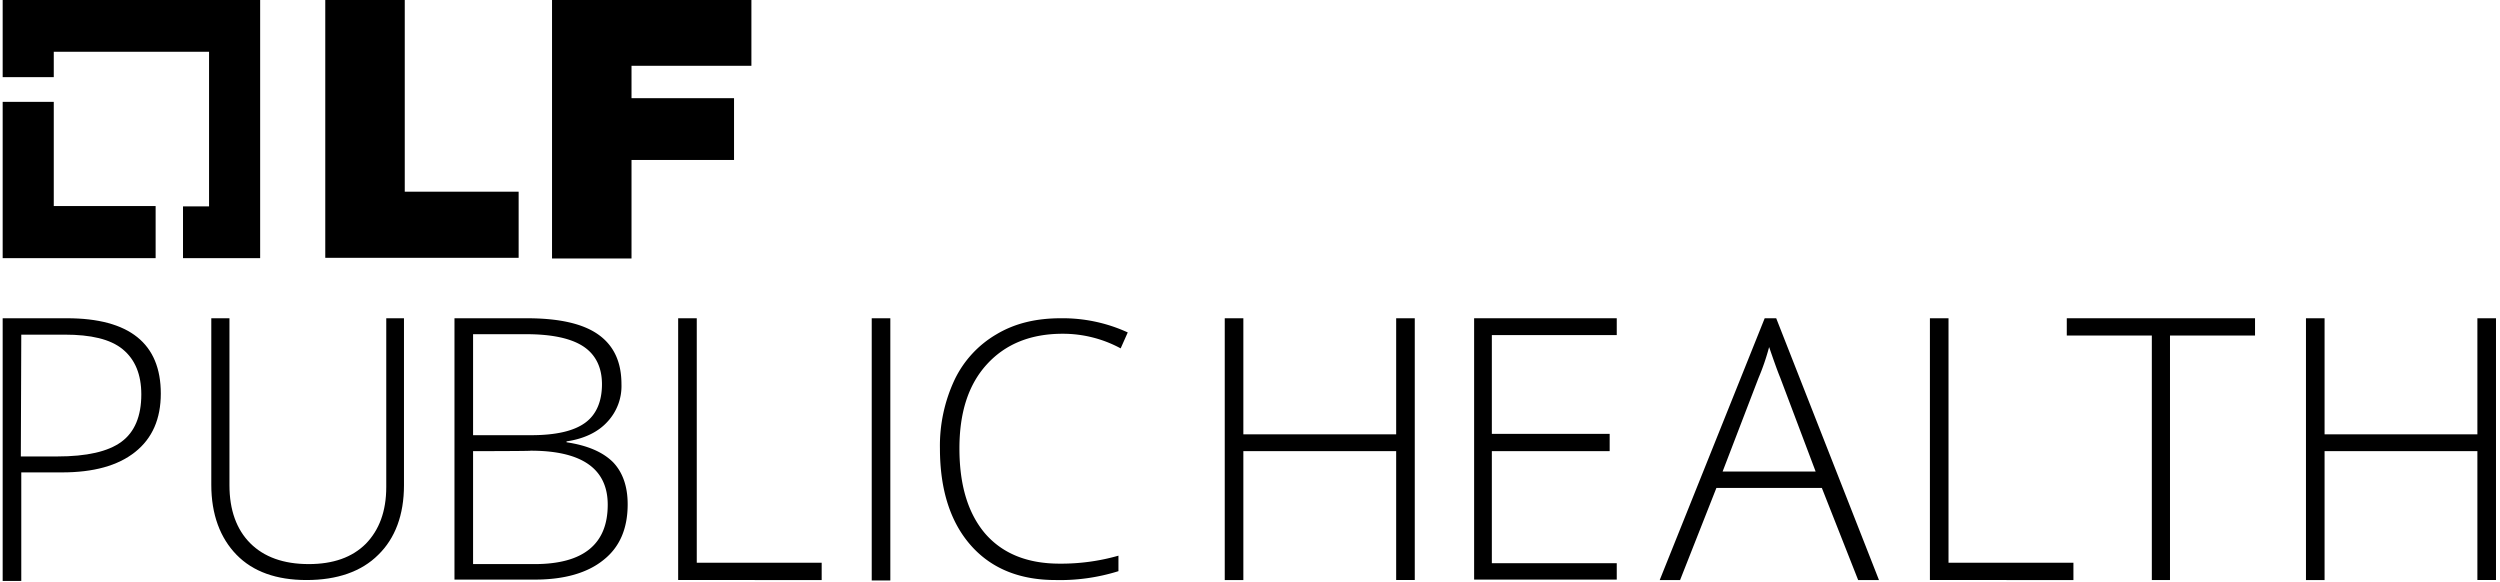 <svg id="Layer_1" data-name="Layer 1" xmlns="http://www.w3.org/2000/svg" viewBox="0 0 748.6 174.4"><polygon points="16.1 61.7 16.1 30.5 0.8 30.5 0.8 77.3 46.6 77.3 46.6 61.7 16.1 61.7"/><polygon points="77.9 -0.1 0.8 -0.1 0.8 23.1 16.1 23.1 16.1 15.5 62.6 15.5 62.6 61.8 54.8 61.8 54.8 77.3 77.9 77.3 77.9 -0.1"/><polygon points="97.4 -0.1 121.2 -0.1 121.2 57.4 155.3 57.4 155.3 77.2 97.4 77.2 97.4 -0.1"/><polygon points="165.4 -0.1 225 -0.1 225 19.7 189.1 19.7 189.1 29.4 219.8 29.4 219.8 47.9 189.1 47.9 189.1 77.4 165.3 77.4 165.3 -0.1 165.4 -0.1"/><path d="M48.151,117.846c0,7.56-2.52,13.396-7.693,17.508s-12.468,6.101-21.885,6.101H6.371V173.95H.8V95.298H20.032C38.733,95.298,48.151,102.858,48.151,117.846ZM6.238,136.68H17.114c8.887,0,15.253-1.459,19.232-4.377s5.969-7.693,5.969-14.192q0-8.953-5.571-13.529c-3.714-3.051-9.55-4.377-17.375-4.377H6.371L6.238,136.68Z"/><path d="M120.967,95.298v50.003c0,8.887-2.653,15.916-7.693,20.824-5.04,5.04-12.335,7.56-21.487,7.56-9.019,0-16.049-2.52-20.956-7.56s-7.56-12.07-7.56-20.956V95.298h5.438v50.003c0,7.428,2.122,13.263,6.234,17.375s9.948,6.234,17.508,6.234c7.295,0,12.998-1.99,17.11-6.101,3.979-4.112,6.101-9.682,6.101-16.977V95.298Z"/><path d="M136.22,95.298h21.487c9.682,0,16.845,1.592,21.487,4.907s6.897,8.223,6.897,14.855a15.63,15.63,0,0,1-4.244,11.274c-2.785,3.051-6.897,5.04-12.202,5.836v.265q9.351,1.393,13.927,5.969c2.918,3.051,4.377,7.295,4.377,12.6,0,7.295-2.387,12.866-7.295,16.712-4.775,3.846-11.672,5.836-20.426,5.836h-24.14V95.298Zm5.438,35.016H159.033c7.295,0,12.733-1.194,16.181-3.714,3.316-2.387,5.04-6.366,5.04-11.539s-1.99-9.019-5.703-11.407-9.417-3.581-16.977-3.581H141.658v30.241Zm0,4.775v33.822h18.436c14.59,0,21.885-5.969,21.885-17.773,0-10.743-7.693-16.181-23.078-16.181C158.9,135.088,141.658,135.088,141.658,135.088Z"/><path d="M203.068,173.685V95.298h5.571V168.512h37.403v5.173Z"/><path d="M261.029,173.817V95.298h5.571v78.52Z"/><path d="M318.195,99.94q-14.325,0-22.681,9.152c-5.571,6.101-8.223,14.457-8.223,25.201,0,10.876,2.52,19.365,7.693,25.466,5.173,5.969,12.6,9.019,22.283,9.019a62.334,62.334,0,0,0,17.64-2.387V171.032a58.499,58.499,0,0,1-18.834,2.653c-10.743,0-19.232-3.448-25.333-10.345s-9.284-16.579-9.284-29.047a46.371,46.371,0,0,1,4.377-20.558,31.473,31.473,0,0,1,12.6-13.661c5.571-3.316,11.937-4.775,19.232-4.775a46.674,46.674,0,0,1,20.028,4.244l-2.122,4.775A36.333,36.333,0,0,0,318.195,99.94Z"/><path d="M423.639,173.685h-5.571V135.088H372.309v38.597h-5.571V95.298h5.571v34.75h45.759V95.298H423.639Z"/><path d="M484.12,173.552H441.412V95.298h42.708v5.04h-37.403v29.578h35.281v5.173H446.717v33.557h37.403Z"/><path d="M545.53,146.097h-31.567l-10.876,27.588h-6.101l31.434-78.387h3.448l30.771,78.387h-6.234ZM515.82,141.189h27.853l-10.611-28.119c-.928-2.255-1.99-5.305-3.316-9.152a68.872,68.872,0,0,1-3.183,9.284Z"/><path d="M577.893,173.817V95.298h5.571V168.512h37.403v5.173H577.893Z"/><path d="M649.781,173.685h-5.438V100.47H618.877V95.298h56.37v5.173H649.781v73.214Z"/><path d="M747.4,173.685h-5.571V135.088H696.07v38.597h-5.571V95.298h5.571v34.75h45.759V95.298H747.4v78.387Z"/></svg>